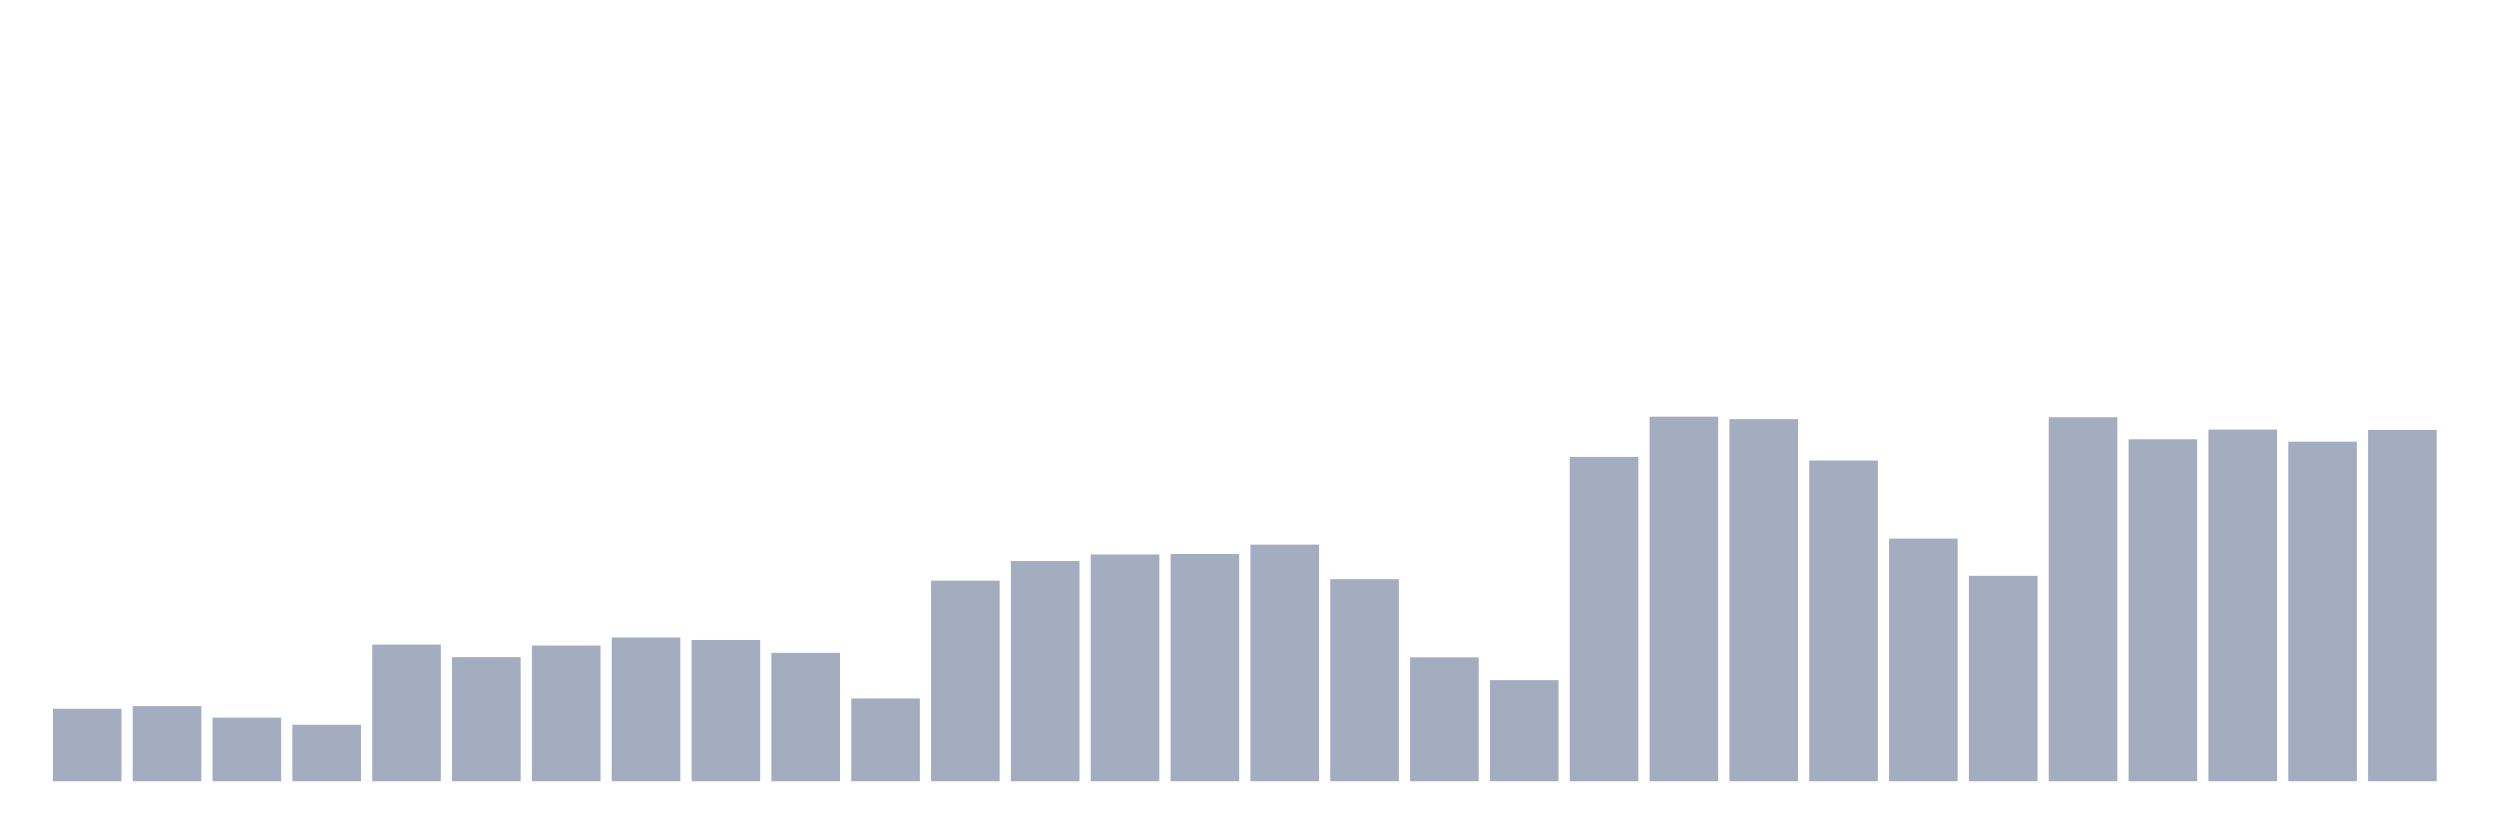 <svg xmlns="http://www.w3.org/2000/svg" viewBox="0 0 480 160"><g transform="translate(10,10)"><rect class="bar" x="0.153" width="13.175" y="126.083" height="13.917" fill="rgb(164,173,192)"></rect><rect class="bar" x="15.482" width="13.175" y="125.571" height="14.429" fill="rgb(164,173,192)"></rect><rect class="bar" x="30.81" width="13.175" y="127.783" height="12.217" fill="rgb(164,173,192)"></rect><rect class="bar" x="46.138" width="13.175" y="129.153" height="10.847" fill="rgb(164,173,192)"></rect><rect class="bar" x="61.466" width="13.175" y="113.767" height="26.233" fill="rgb(164,173,192)"></rect><rect class="bar" x="76.794" width="13.175" y="116.177" height="23.823" fill="rgb(164,173,192)"></rect><rect class="bar" x="92.123" width="13.175" y="113.948" height="26.052" fill="rgb(164,173,192)"></rect><rect class="bar" x="107.451" width="13.175" y="112.396" height="27.604" fill="rgb(164,173,192)"></rect><rect class="bar" x="122.779" width="13.175" y="112.875" height="27.125" fill="rgb(164,173,192)"></rect><rect class="bar" x="138.107" width="13.175" y="115.351" height="24.649" fill="rgb(164,173,192)"></rect><rect class="bar" x="153.436" width="13.175" y="124.101" height="15.899" fill="rgb(164,173,192)"></rect><rect class="bar" x="168.764" width="13.175" y="101.483" height="38.517" fill="rgb(164,173,192)"></rect><rect class="bar" x="184.092" width="13.175" y="97.719" height="42.281" fill="rgb(164,173,192)"></rect><rect class="bar" x="199.42" width="13.175" y="96.465" height="43.535" fill="rgb(164,173,192)"></rect><rect class="bar" x="214.748" width="13.175" y="96.366" height="43.634" fill="rgb(164,173,192)"></rect><rect class="bar" x="230.077" width="13.175" y="94.566" height="45.434" fill="rgb(164,173,192)"></rect><rect class="bar" x="245.405" width="13.175" y="101.203" height="38.797" fill="rgb(164,173,192)"></rect><rect class="bar" x="260.733" width="13.175" y="116.21" height="23.79" fill="rgb(164,173,192)"></rect><rect class="bar" x="276.061" width="13.175" y="120.585" height="19.415" fill="rgb(164,173,192)"></rect><rect class="bar" x="291.39" width="13.175" y="77.726" height="62.274" fill="rgb(164,173,192)"></rect><rect class="bar" x="306.718" width="13.175" y="70" height="70" fill="rgb(164,173,192)"></rect><rect class="bar" x="322.046" width="13.175" y="70.479" height="69.521" fill="rgb(164,173,192)"></rect><rect class="bar" x="337.374" width="13.175" y="78.42" height="61.58" fill="rgb(164,173,192)"></rect><rect class="bar" x="352.702" width="13.175" y="93.41" height="46.59" fill="rgb(164,173,192)"></rect><rect class="bar" x="368.031" width="13.175" y="100.559" height="39.441" fill="rgb(164,173,192)"></rect><rect class="bar" x="383.359" width="13.175" y="70.116" height="69.884" fill="rgb(164,173,192)"></rect><rect class="bar" x="398.687" width="13.175" y="74.342" height="65.658" fill="rgb(164,173,192)"></rect><rect class="bar" x="414.015" width="13.175" y="72.476" height="67.524" fill="rgb(164,173,192)"></rect><rect class="bar" x="429.344" width="13.175" y="74.804" height="65.196" fill="rgb(164,173,192)"></rect><rect class="bar" x="444.672" width="13.175" y="72.542" height="67.458" fill="rgb(164,173,192)"></rect></g></svg>